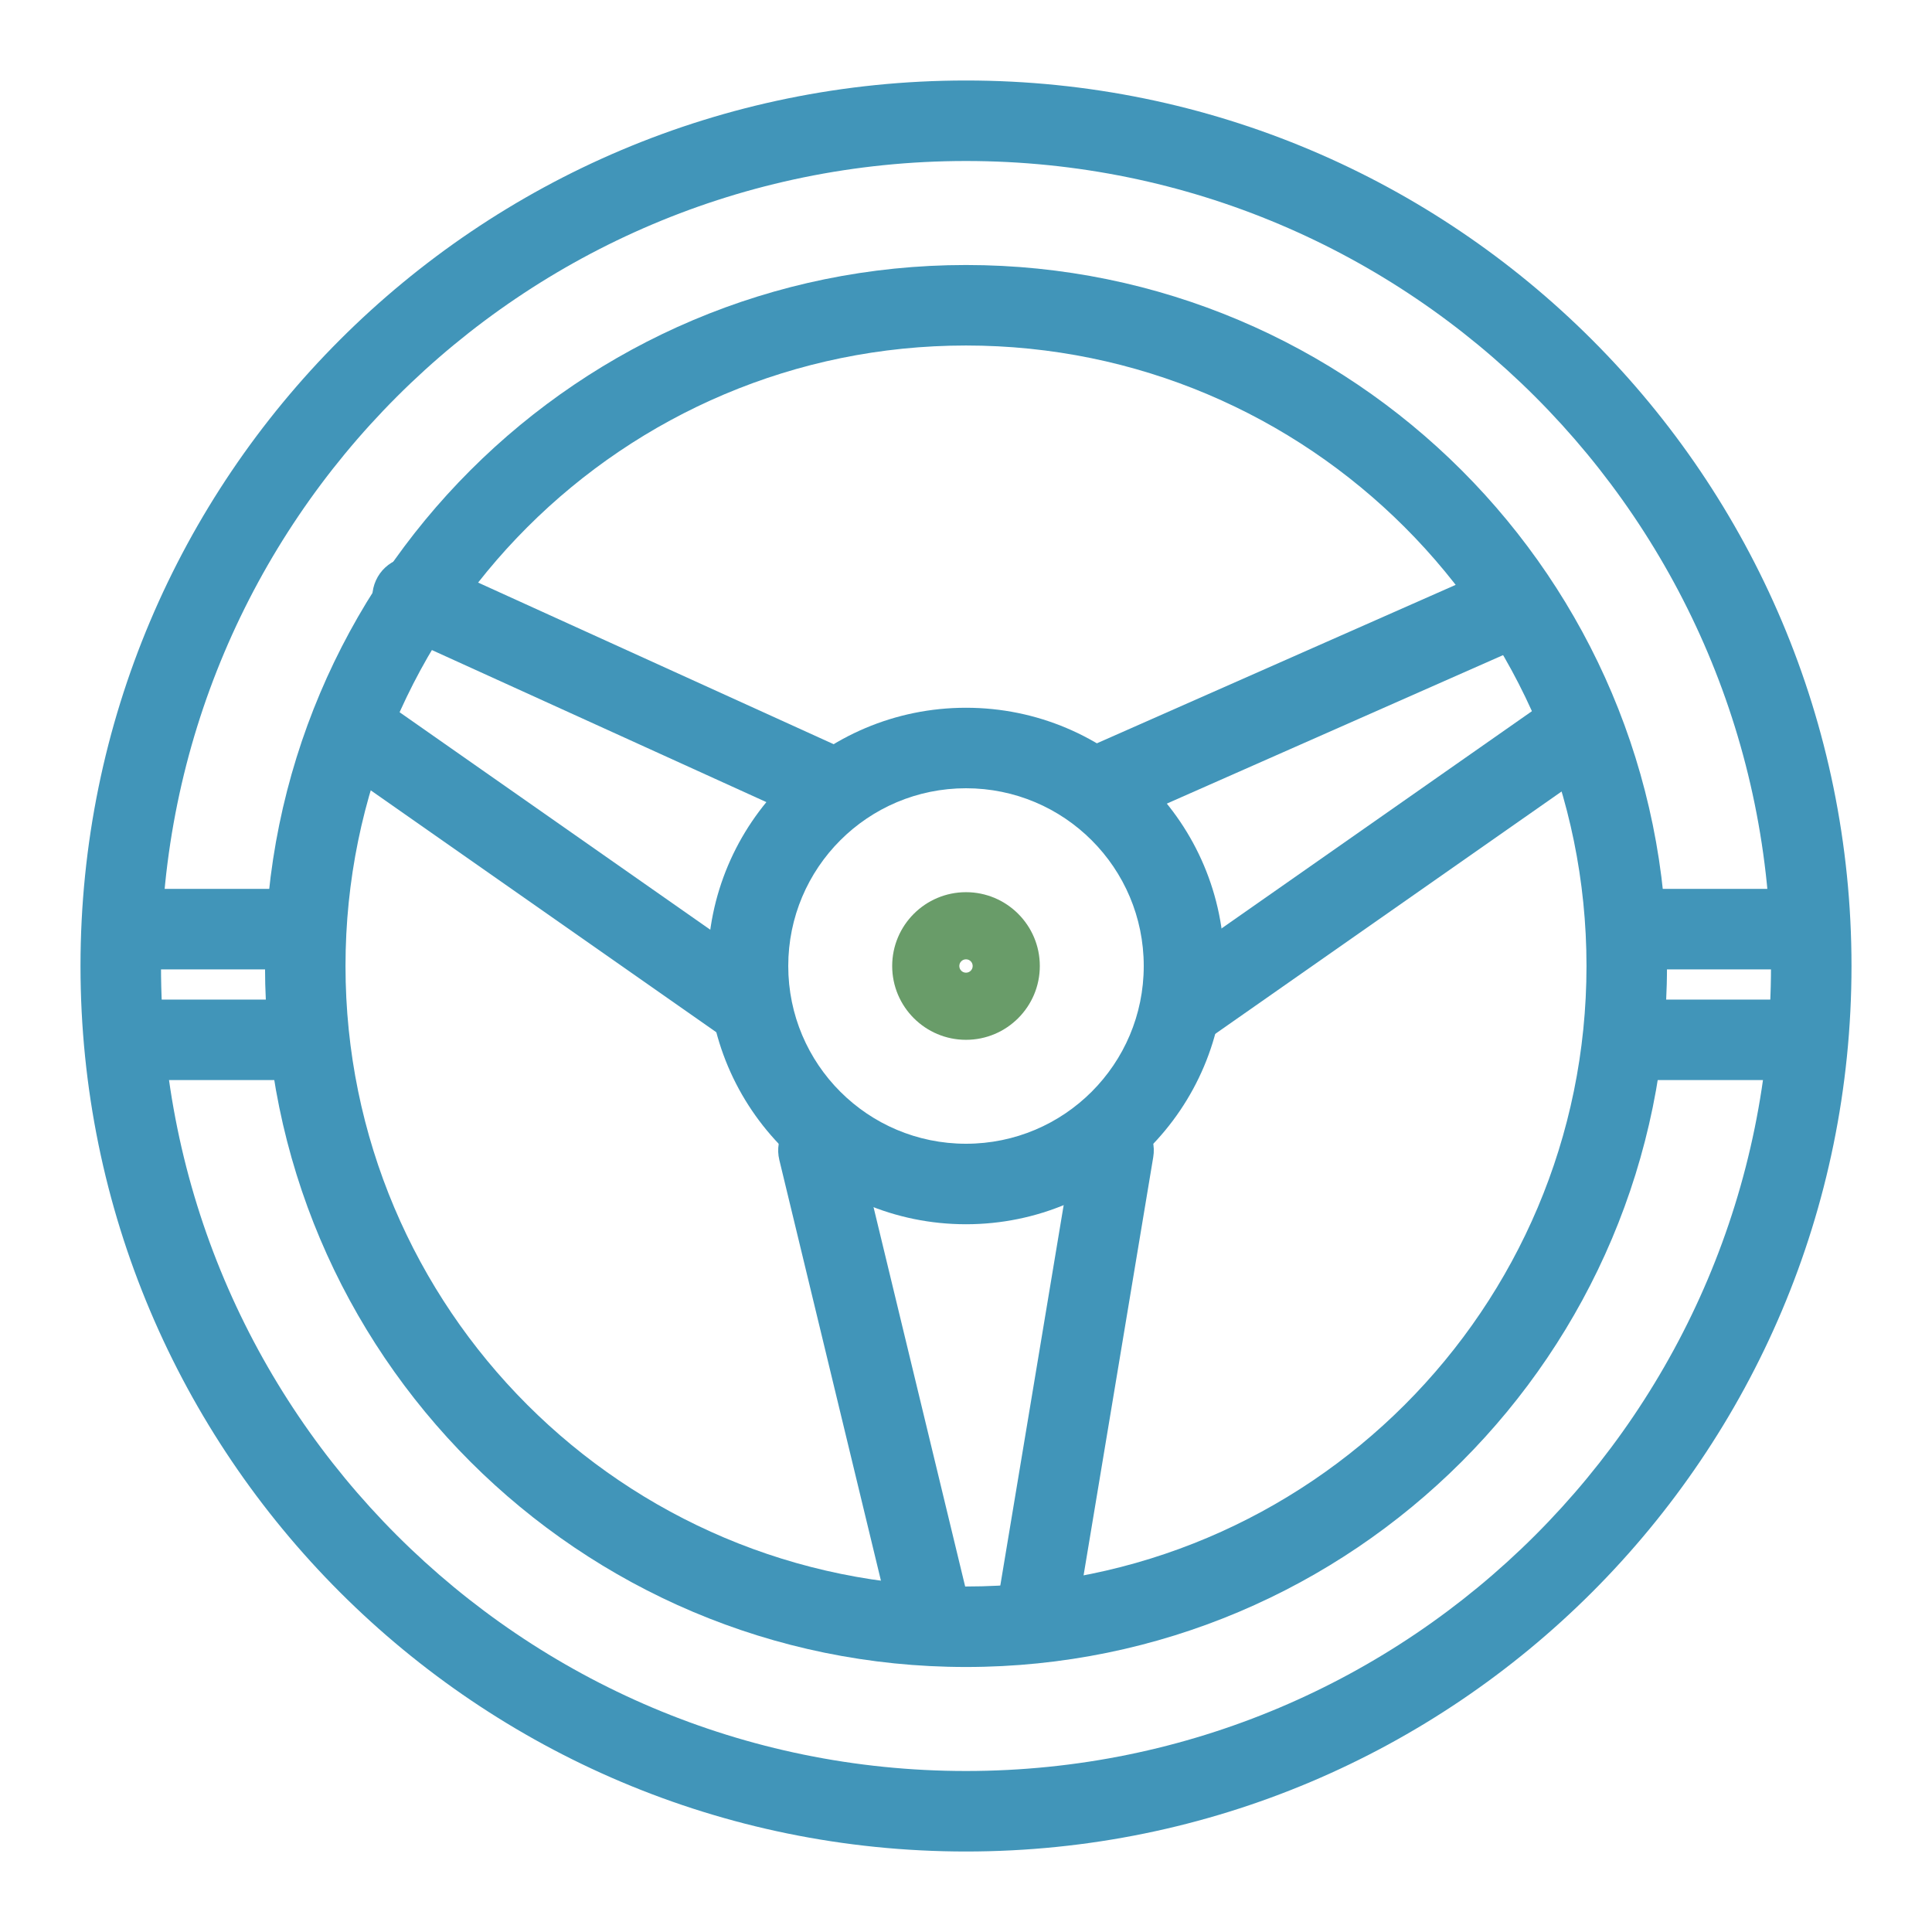 <svg width="24" height="24" viewBox="0 0 24 24" fill="none" xmlns="http://www.w3.org/2000/svg">
<path fill-rule="evenodd" clip-rule="evenodd" d="M12 22C17.523 22 22 17.523 22 12C22 6.477 17.523 2 12 2C6.477 2 2 6.477 2 12C2 17.523 6.477 22 12 22ZM12 23C18.075 23 23 18.075 23 12C23 5.925 18.075 1 12 1C5.925 1 1 5.925 1 12C1 18.075 5.925 23 12 23Z" fill="#4195B9"/>
<path fill-rule="evenodd" clip-rule="evenodd" d="M12 19.708C16.257 19.708 19.708 16.257 19.708 12C19.708 7.743 16.257 4.292 12 4.292C7.743 4.292 4.292 7.743 4.292 12C4.292 16.257 7.743 19.708 12 19.708ZM12 20.708C16.809 20.708 20.708 16.809 20.708 12C20.708 7.191 16.809 3.292 12 3.292C7.191 3.292 3.292 7.191 3.292 12C3.292 16.809 7.191 20.708 12 20.708Z" fill="#4195B9"/>
<path fill-rule="evenodd" clip-rule="evenodd" d="M12 14.208C13.22 14.208 14.208 13.22 14.208 12C14.208 10.78 13.22 9.792 12 9.792C10.78 9.792 9.792 10.78 9.792 12C9.792 13.22 10.78 14.208 12 14.208ZM12 15.208C13.772 15.208 15.208 13.772 15.208 12C15.208 10.228 13.772 8.792 12 8.792C10.228 8.792 8.792 10.228 8.792 12C8.792 13.772 10.228 15.208 12 15.208Z" fill="#4195B9"/>
<path fill-rule="evenodd" clip-rule="evenodd" d="M12 11.917C11.954 11.917 11.917 11.954 11.917 12C11.917 12.046 11.954 12.083 12 12.083C12.046 12.083 12.083 12.046 12.083 12C12.083 11.954 12.046 11.917 12 11.917ZM12 12.917C12.506 12.917 12.917 12.506 12.917 12C12.917 11.494 12.506 11.083 12 11.083C11.494 11.083 11.083 11.494 11.083 12C11.083 12.506 11.494 12.917 12 12.917Z" fill="#699C69"/>
<path fill-rule="evenodd" clip-rule="evenodd" d="M1.417 12.917C1.417 12.64 1.641 12.417 1.917 12.417H3.75C4.026 12.417 4.25 12.64 4.25 12.917C4.25 13.193 4.026 13.417 3.75 13.417H1.917C1.641 13.417 1.417 13.193 1.417 12.917Z" fill="#4195B9"/>
<path fill-rule="evenodd" clip-rule="evenodd" d="M19.75 12.917C19.75 12.64 19.974 12.417 20.25 12.417H22.083C22.36 12.417 22.583 12.64 22.583 12.917C22.583 13.193 22.36 13.417 22.083 13.417H20.25C19.974 13.417 19.75 13.193 19.75 12.917Z" fill="#4195B9"/>
<path fill-rule="evenodd" clip-rule="evenodd" d="M1.417 11.542C1.417 11.265 1.641 11.042 1.917 11.042H3.75C4.026 11.042 4.25 11.265 4.25 11.542C4.25 11.818 4.026 12.042 3.75 12.042H1.917C1.641 12.042 1.417 11.818 1.417 11.542Z" fill="#4195B9"/>
<path fill-rule="evenodd" clip-rule="evenodd" d="M19.75 11.542C19.75 11.265 19.974 11.042 20.25 11.042H22.083C22.36 11.042 22.583 11.265 22.583 11.542C22.583 11.818 22.36 12.042 22.083 12.042H20.25C19.974 12.042 19.75 11.818 19.75 11.542Z" fill="#4195B9"/>
<path fill-rule="evenodd" clip-rule="evenodd" d="M4.67 7.21C4.784 6.958 5.081 6.847 5.332 6.961L10.374 9.253C10.625 9.367 10.736 9.664 10.622 9.915C10.508 10.167 10.211 10.278 9.96 10.164L4.918 7.872C4.667 7.758 4.556 7.461 4.67 7.21Z" fill="#4195B9"/>
<path fill-rule="evenodd" clip-rule="evenodd" d="M11.703 20.649C11.434 20.714 11.164 20.549 11.099 20.28L9.681 14.409C9.616 14.141 9.781 13.87 10.049 13.806C10.318 13.741 10.588 13.906 10.653 14.174L12.071 20.045C12.136 20.314 11.971 20.584 11.703 20.649Z" fill="#4195B9"/>
<path fill-rule="evenodd" clip-rule="evenodd" d="M19.73 8.972C19.882 9.212 19.828 9.532 19.609 9.685L15.025 12.893C14.806 13.047 14.505 12.976 14.353 12.736C14.201 12.496 14.255 12.177 14.475 12.023L19.058 8.815C19.277 8.661 19.578 8.732 19.73 8.972Z" fill="#4195B9"/>
<path fill-rule="evenodd" clip-rule="evenodd" d="M4.257 8.963C4.415 8.737 4.727 8.682 4.953 8.84L9.537 12.049C9.763 12.207 9.818 12.519 9.66 12.745C9.501 12.971 9.19 13.026 8.963 12.868L4.38 9.66C4.154 9.501 4.099 9.189 4.257 8.963Z" fill="#4195B9"/>
<path fill-rule="evenodd" clip-rule="evenodd" d="M12.835 20.285C12.562 20.239 12.378 19.982 12.424 19.709L13.34 14.21C13.386 13.937 13.643 13.753 13.915 13.799C14.188 13.844 14.372 14.101 14.326 14.374L13.41 19.874C13.364 20.146 13.107 20.33 12.835 20.285Z" fill="#4195B9"/>
<path fill-rule="evenodd" clip-rule="evenodd" d="M18.931 7.457C19.041 7.721 18.933 8.023 18.69 8.13L14.032 10.187C13.789 10.294 13.503 10.167 13.393 9.903C13.283 9.639 13.391 9.337 13.634 9.23L18.292 7.173C18.535 7.066 18.821 7.193 18.931 7.457Z" fill="#4195B9"/>
</svg>

